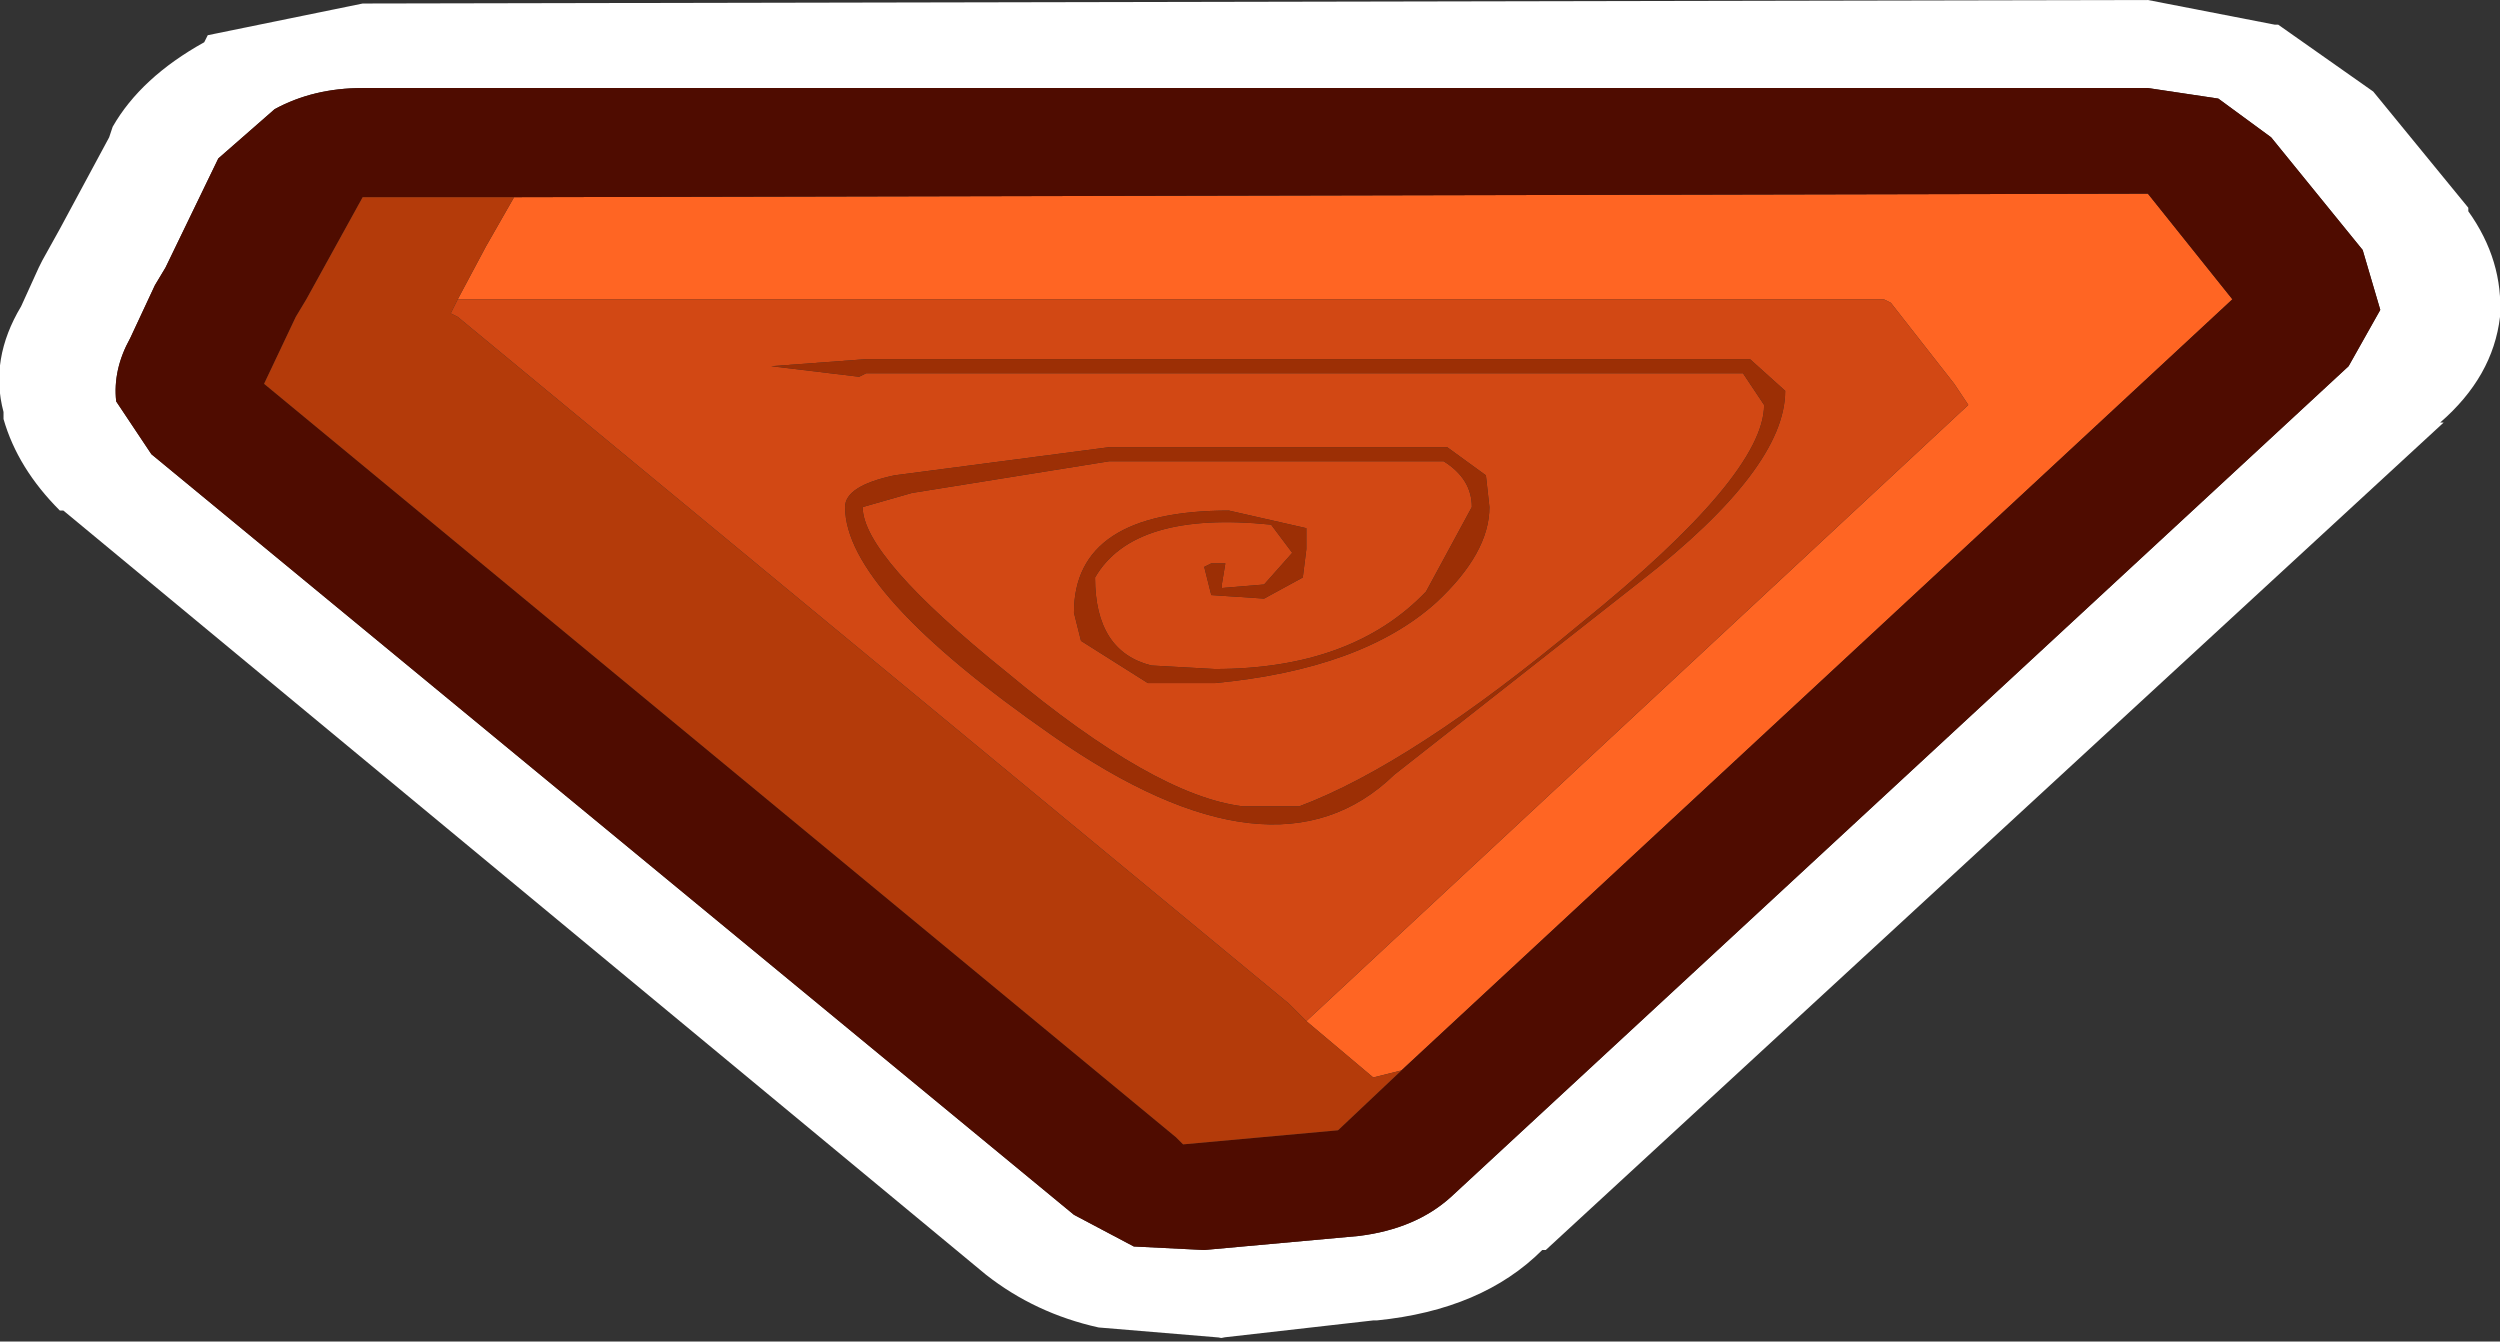 <?xml version="1.0" encoding="UTF-8" standalone="no"?>
<svg xmlns:xlink="http://www.w3.org/1999/xlink" height="19.05px" width="35.5px" xmlns="http://www.w3.org/2000/svg">
  <rect width="100%" height="100%" fill="#333333" stroke="none"/>
  <g transform="matrix(1.0, 0.0, 0.0, 1.0, -21.8, 1.25)">
    <path d="M24.75 -0.75 L26.95 -1.2 52.3 -1.25 54.1 -0.9 54.15 -0.9 55.5 0.05 56.85 1.7 56.85 1.75 Q57.35 2.45 57.3 3.25 57.2 4.1 56.45 4.75 L56.5 4.75 43.75 16.5 43.7 16.5 Q42.85 17.35 41.35 17.5 L41.3 17.5 39.1 17.75 39.2 17.75 37.4 17.6 Q36.5 17.4 35.8 16.85 L22.7 6.0 22.65 6.0 Q22.05 5.4 21.85 4.7 L21.85 4.6 Q21.65 3.85 22.1 3.1 L22.35 2.55 22.4 2.45 22.65 2.0 23.35 0.7 23.4 0.55 Q23.8 -0.15 24.7 -0.65 L24.75 -0.75 M54.05 0.7 L53.3 0.15 52.3 0.0 26.95 0.0 Q26.25 0.0 25.7 0.3 L24.9 1.0 24.15 2.55 24.0 2.8 23.65 3.55 Q23.4 4.0 23.45 4.45 L23.95 5.2 37.05 16.0 37.9 16.45 38.9 16.5 41.1 16.3 Q41.9 16.2 42.4 15.75 L55.15 3.95 55.6 3.15 55.35 2.3 54.05 0.7" fill="#ffffff" fill-rule="evenodd" stroke="none"/>
    <path d="M29.1 1.55 L52.3 1.5 53.5 3.0 41.7 13.95 41.3 14.05 40.35 13.25 49.75 4.5 49.55 4.2 48.65 3.05 48.55 3.0 28.3 3.0 28.7 2.25 29.1 1.55" fill="#ff6523" fill-rule="evenodd" stroke="none"/>
    <path d="M54.05 0.7 L55.35 2.3 55.6 3.15 55.15 3.95 42.4 15.75 Q41.9 16.2 41.1 16.3 L38.9 16.5 37.9 16.45 37.05 16.0 23.95 5.2 23.45 4.45 Q23.4 4.0 23.65 3.55 L24.0 2.8 24.15 2.55 24.9 1.0 25.7 0.3 Q26.25 0.0 26.95 0.0 L52.3 0.0 53.3 0.15 54.05 0.7 M41.7 13.95 L53.5 3.0 52.3 1.5 29.1 1.55 26.95 1.55 26.15 3.0 26.0 3.25 25.55 4.2 38.5 14.9 38.6 15.0 40.8 14.8 41.7 13.95" fill="#4f0c00" fill-rule="evenodd" stroke="none"/>
    <path d="M28.3 3.0 L48.55 3.0 48.65 3.05 49.55 4.2 49.75 4.5 40.35 13.25 40.1 13.0 28.3 3.25 28.2 3.2 28.3 3.0 M46.55 4.05 L46.85 4.5 Q46.85 5.5 44.25 7.6 41.85 9.6 40.25 10.2 L39.45 10.2 Q38.2 10.05 36.1 8.3 34.05 6.65 34.05 5.95 L34.75 5.75 37.55 5.3 42.3 5.3 Q42.7 5.55 42.7 5.95 L42.05 7.15 Q41.0 8.25 39.05 8.25 L38.15 8.2 Q37.35 8.0 37.35 6.95 37.9 6.0 39.85 6.2 L40.15 6.6 39.75 7.05 39.15 7.1 39.15 7.05 39.2 6.75 39.0 6.75 38.9 6.8 39.0 7.2 39.75 7.25 40.3 6.95 40.35 6.55 40.35 6.25 39.25 6.0 Q37.05 6.0 37.05 7.45 L37.15 7.85 38.1 8.45 39.05 8.45 Q41.15 8.25 42.2 7.3 42.95 6.6 42.95 5.95 L42.9 5.5 42.35 5.1 37.55 5.1 34.5 5.5 Q33.8 5.65 33.8 5.95 33.8 7.15 36.75 9.2 39.9 11.4 41.6 9.75 L45.1 7.0 Q47.15 5.4 47.15 4.3 L46.65 3.85 34.1 3.85 32.75 3.95 34.0 4.1 34.1 4.05 46.55 4.05" fill="#d24814" fill-rule="evenodd" stroke="none"/>
    <path d="M46.55 4.05 L34.1 4.05 34.0 4.1 32.75 3.95 34.1 3.85 46.65 3.85 47.15 4.3 Q47.15 5.4 45.1 7.0 L41.6 9.75 Q39.9 11.4 36.75 9.2 33.8 7.15 33.8 5.95 33.8 5.65 34.5 5.5 L37.55 5.1 42.35 5.1 42.9 5.5 42.95 5.95 Q42.95 6.6 42.2 7.3 41.15 8.25 39.05 8.45 L38.1 8.45 37.15 7.85 37.05 7.45 Q37.05 6.0 39.25 6.0 L40.35 6.25 40.35 6.55 40.3 6.95 39.75 7.25 39.0 7.2 38.9 6.8 39.0 6.75 39.2 6.75 39.15 7.05 39.15 7.1 39.75 7.05 40.15 6.6 39.85 6.2 Q37.9 6.0 37.35 6.95 37.35 8.0 38.15 8.2 L39.05 8.25 Q41.0 8.25 42.05 7.15 L42.7 5.95 Q42.7 5.55 42.3 5.3 L37.55 5.3 34.75 5.75 34.05 5.95 Q34.05 6.65 36.1 8.3 38.2 10.05 39.45 10.2 L40.25 10.2 Q41.85 9.6 44.25 7.6 46.85 5.5 46.85 4.5 L46.55 4.05" fill="#9c2f05" fill-rule="evenodd" stroke="none"/>
    <path d="M29.1 1.55 L28.7 2.25 28.3 3.0 28.2 3.2 28.3 3.25 40.1 13.0 40.35 13.25 41.3 14.05 41.7 13.95 40.8 14.8 38.6 15.0 38.5 14.9 25.55 4.2 26.0 3.25 26.15 3.0 26.95 1.55 29.1 1.55" fill="#b43b0a" fill-rule="evenodd" stroke="none"/>
  </g>
</svg>
